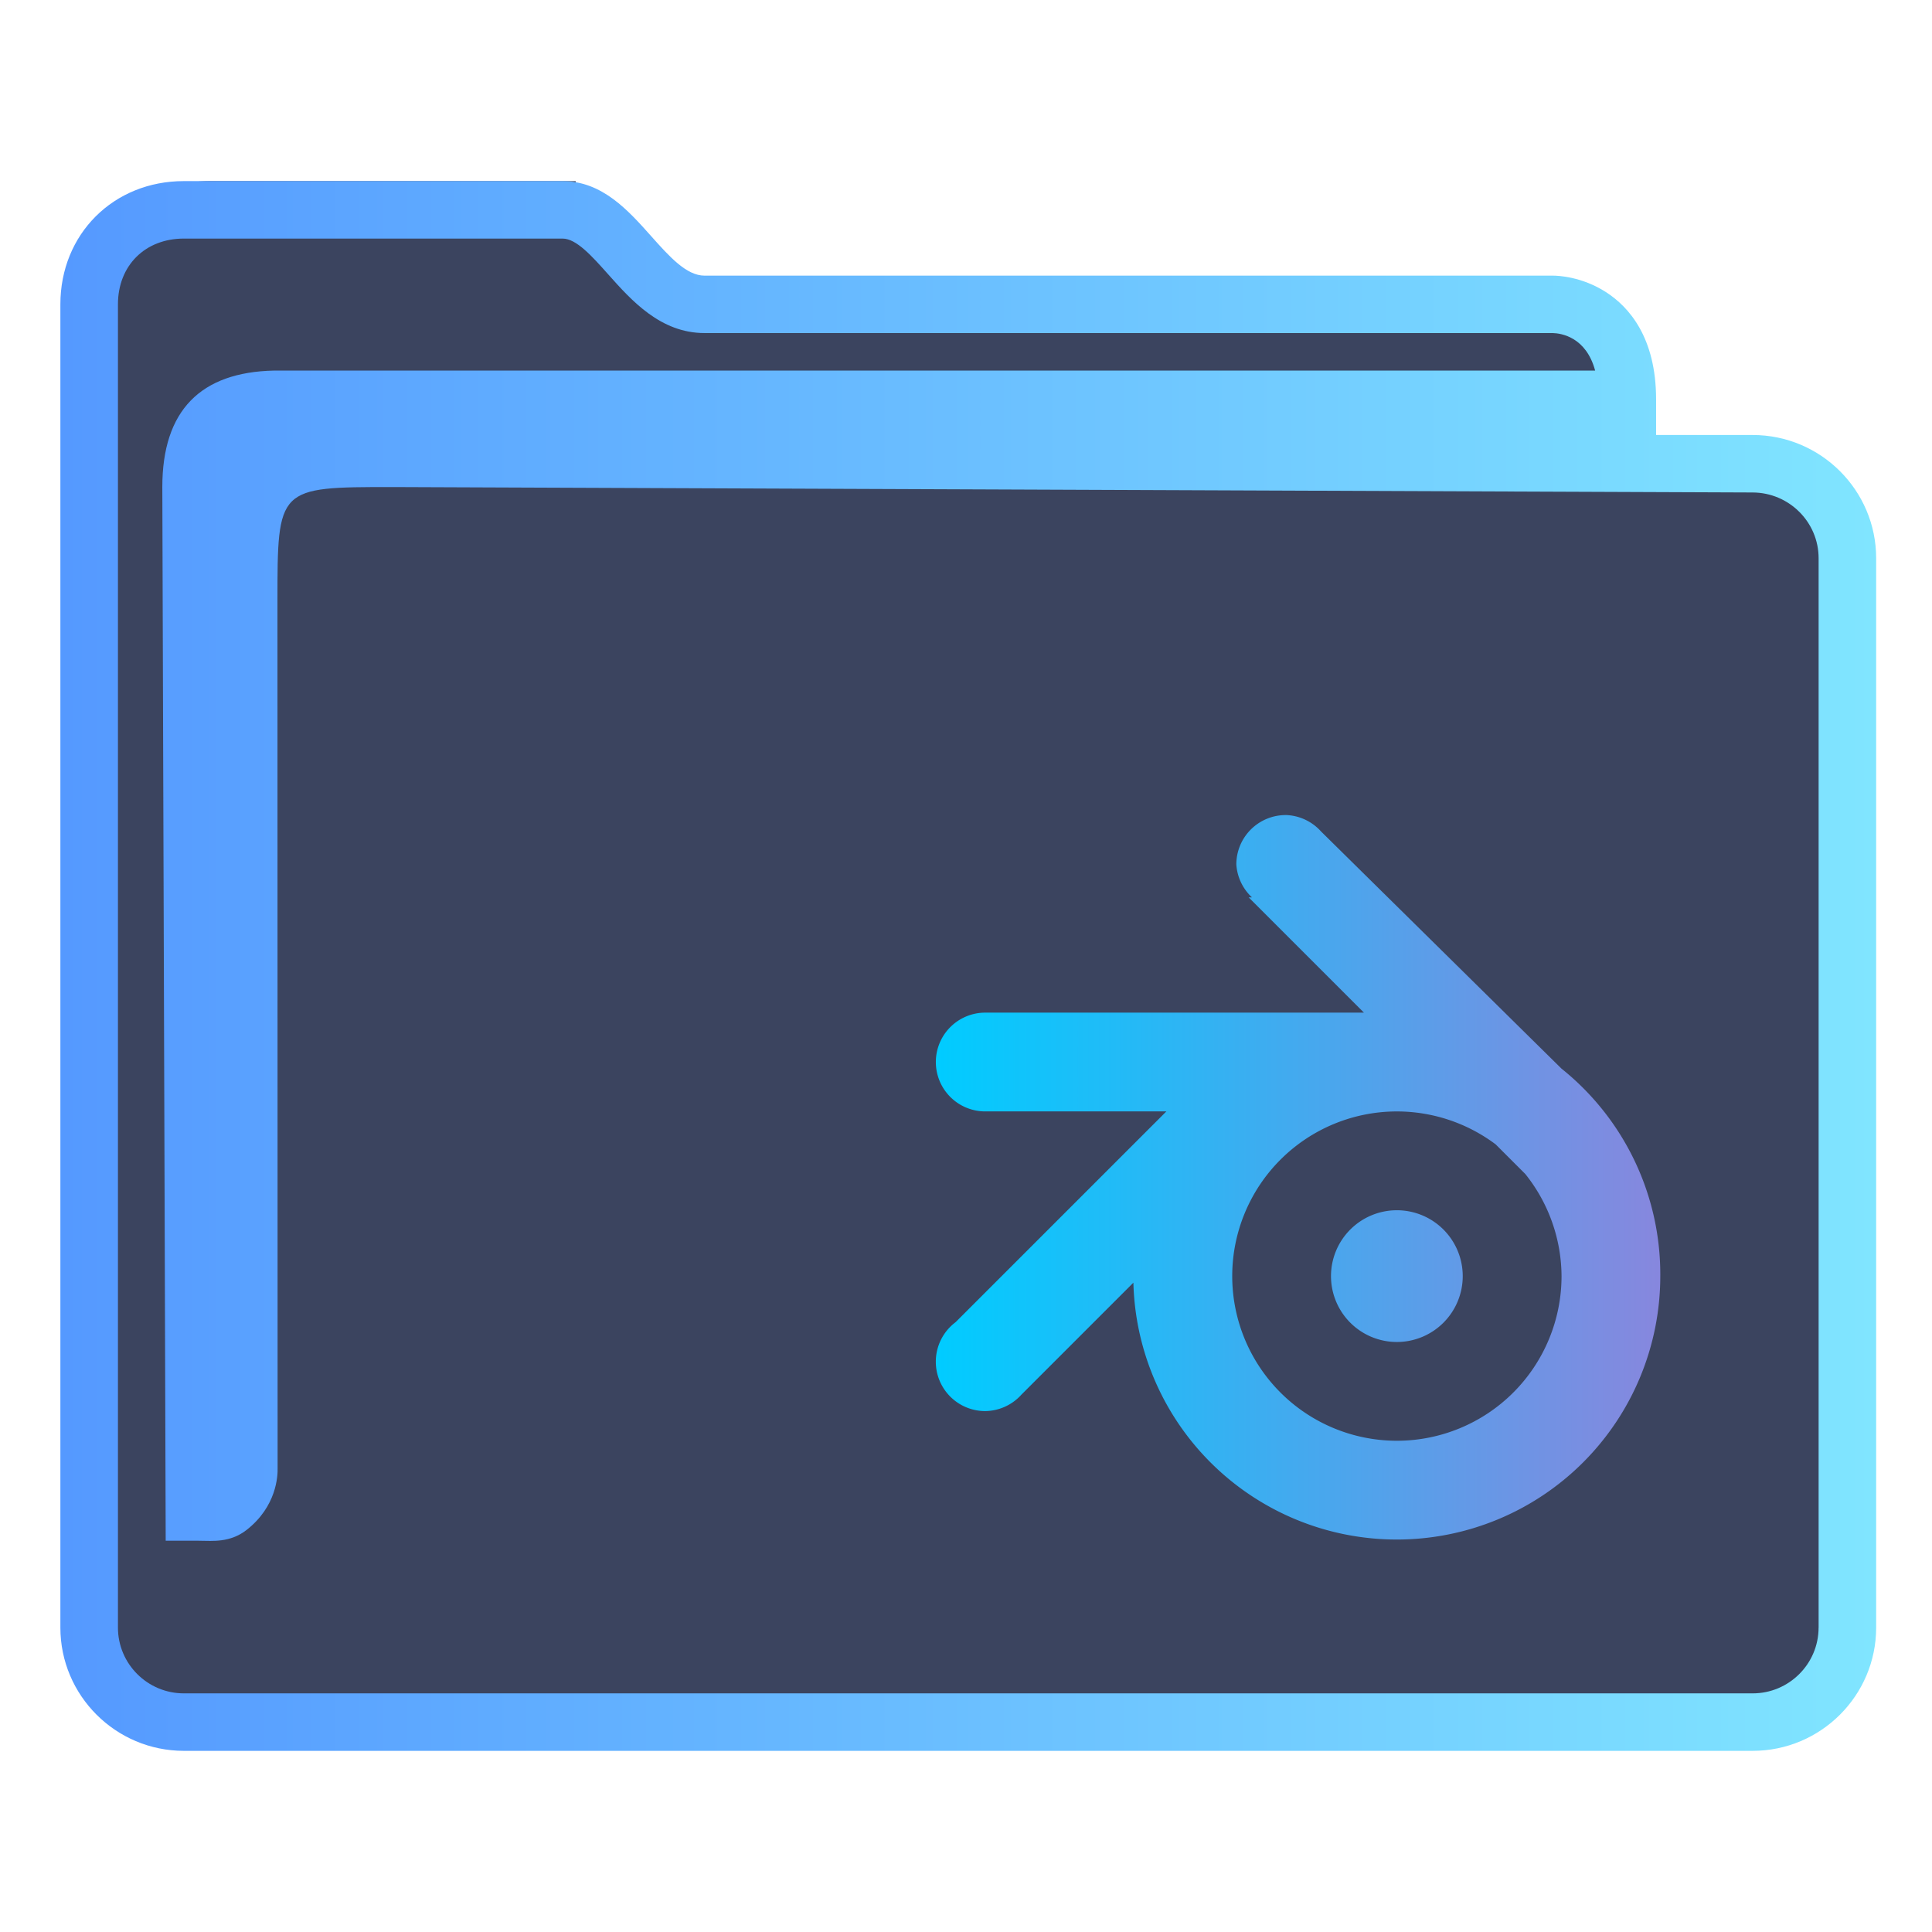 <?xml version="1.0" encoding="UTF-8" standalone="no"?>
<svg
   width="64"
   version="1.1"
   height="64"
   id="svg15"
   sodipodi:docname="folder-blender.svg"
   inkscape:version="1.1.2 (0a00cf5339, 2022-02-04)"
   xmlns:inkscape="http://www.inkscape.org/namespaces/inkscape"
   xmlns:sodipodi="http://sodipodi.sourceforge.net/DTD/sodipodi-0.dtd"
   xmlns:xlink="http://www.w3.org/1999/xlink"
   xmlns="http://www.w3.org/2000/svg"
   xmlns:svg="http://www.w3.org/2000/svg"
   xmlns:rdf="http://www.w3.org/1999/02/22-rdf-syntax-ns#"
   xmlns:cc="http://creativecommons.org/ns#"
   xmlns:dc="http://purl.org/dc/elements/1.1/">
  <sodipodi:namedview
     pagecolor="#ffffff"
     bordercolor="#666666"
     borderopacity="1"
     objecttolerance="10"
     gridtolerance="10"
     guidetolerance="10"
     inkscape:pageopacity="0"
     inkscape:pageshadow="2"
     inkscape:window-width="1920"
     inkscape:window-height="1007"
     id="namedview17"
     showgrid="true"
     inkscape:zoom="9.8124999"
     inkscape:cx="30.726115"
     inkscape:cy="37.503185"
     inkscape:window-x="0"
     inkscape:window-y="0"
     inkscape:window-maximized="1"
     inkscape:current-layer="layer1"
     inkscape:document-rotation="0"
     inkscape:pagecheckerboard="0">
    <inkscape:grid
       type="xygrid"
       id="grid850" />
  </sodipodi:namedview>
  <defs
     id="defs5455">
    <linearGradient
       inkscape:collect="always"
       id="linearGradient954">
      <stop
         style="stop-color:#00ccff;stop-opacity:1"
         offset="0"
         id="stop950" />
      <stop
         style="stop-color:#8787de;stop-opacity:1"
         offset="1"
         id="stop952" />
    </linearGradient>
    <linearGradient
       inkscape:collect="always"
       xlink:href="#linearGradient2669"
       id="linearGradient2671"
       x1="386.571"
       y1="515.798"
       x2="446.721"
       y2="515.798"
       gradientUnits="userSpaceOnUse" />
    <linearGradient
       inkscape:collect="always"
       id="linearGradient2669">
      <stop
         style="stop-color:#5599ff;stop-opacity:1;"
         offset="0"
         id="stop2665" />
      <stop
         style="stop-color:#80e5ff;stop-opacity:1"
         offset="1"
         id="stop2667" />
    </linearGradient>
    <linearGradient
       inkscape:collect="always"
       xlink:href="#linearGradient954"
       id="linearGradient1031"
       gradientUnits="userSpaceOnUse"
       gradientTransform="translate(0,1)"
       x1="415.571"
       y1="521.798"
       x2="439.572"
       y2="521.798" />
  </defs>
  <g
     inkscape:label="Capa 1"
     inkscape:groupmode="layer"
     id="layer1"
     transform="translate(-384.571,-483.798)">
    <g
       transform="matrix(0.744,0,0,0.743,332.496,-244.908)"
       id="g4" />
    <path
       inkscape:connector-curvature="0"
       id="fill"
       d="m 387.571,492.798 v 45 c 0.109,1.511 1,3 3.906,3 h 49.824 c 3.269,0 4.384,-0.499 4.269,-4 v -36 c -1,-2 -8,0 -8,-6 -12,-1 -34,1 -33.929,-5 h -12.074 c -1.998,0 -3.998,1 -3.998,3 z"
       style="color:#1e92ff;fill:#3b445f;fill-opacity:1;fill-rule:nonzero;stroke:none;stroke-width:10.512"
       class="ColorScheme-ButtonFocus"
       sodipodi:nodetypes="cccccccccc" />
    <path
       d="m 442.63,498.208 h -3.199 v -1.181 c 0,-2.051 -0.9,-3.062 -1.655,-3.549 -0.81,-0.522 -1.605,-0.549 -1.757,-0.549 h -28.109 c -0.602,0 -1.168,-0.635 -1.767,-1.307 -0.762,-0.855 -1.626,-1.825 -2.937,-1.825 h -12.544 c -2.332,0 -4.091,1.755 -4.091,4.083 v 43.834 c 0,2.252 1.835,4.083 4.091,4.083 h 51.968 c 2.256,0 4.091,-1.831 4.091,-4.083 v -35.423 c 0,-2.252 -1.835,-4.083 -4.091,-4.083 z m 2.184,39.506 c 0,1.202 -0.98,2.179 -2.184,2.179 h -51.968 c -1.205,0 -2.184,-0.977 -2.184,-2.179 v -43.834 c 0,-1.283 0.898,-2.179 2.184,-2.179 h 12.544 c 0.456,0 0.969,0.576 1.513,1.186 0.772,0.866 1.733,1.944 3.191,1.944 h 28.097 c 0.288,0.008 1.105,0.133 1.405,1.243 h -43.761 c -2.432,0.05 -3.703,1.319 -3.703,3.858 l 0.112,34.904 h 1.159 c 0,0 -0.241,0.002 9.7e-4,0.002 0.375,0 0.967,0.073 1.52,-0.359 0.994,-0.778 1.036,-1.786 1.027,-2.062 l -0.005,-28.677 c 0,-3.808 0,-3.808 3.814,-3.808 l 45.055,0.18 c 1.205,0.005 2.184,0.978 2.184,2.179 v 35.423 z"
       id="path2-3-3-2-3-6-7"
       sodipodi:nodetypes="scscsscssssssssscsssssscsccccccsccccsscc"
       style="fill:url(#linearGradient2671);fill-opacity:1;stroke-width:0.635" />
    <path
       style="color:#232629;fill:url(#linearGradient1031);fill-opacity:1;stroke:none;stroke-width:1.091"
       d="m 427.162,510.798 a 1.636,1.636 0 0 0 -1.636,1.636 1.636,1.636 0 0 0 0.518,1.091 h -0.109 l 3.818,3.818 h -12.545 a 1.636,1.636 0 0 0 -1.636,1.636 1.636,1.636 0 0 0 1.636,1.636 h 6 l -6.982,6.982 a 1.636,1.636 0 0 0 -0.655,1.309 1.636,1.636 0 0 0 1.636,1.636 1.636,1.636 0 0 0 1.2,-0.545 c 0,0 0,0 0,0 l 3.709,-3.709 a 8.727,8.727 0 0 0 8.727,8.509 8.727,8.727 0 0 0 8.727,-8.727 8.727,8.727 0 0 0 -3.273,-6.873 l -7.964,-7.855 a 1.636,1.636 0 0 0 -1.173,-0.545 z m 3.682,9.818 a 5.455,5.455 0 0 1 3.273,1.091 l 0.982,0.982 v 0 a 5.455,5.455 0 0 1 1.2,3.382 5.455,5.455 0 0 1 -5.454,5.454 5.455,5.455 0 0 1 -5.455,-5.454 5.455,5.455 0 0 1 5.455,-5.455 z m 0,3.273 a 2.182,2.182 0 0 0 -2.182,2.182 2.182,2.182 0 0 0 2.182,2.182 2.182,2.182 0 0 0 2.182,-2.182 2.182,2.182 0 0 0 -2.182,-2.182 z"
       class="ColorScheme-Text"
       id="path12-7-7" />
  </g>
</svg>

